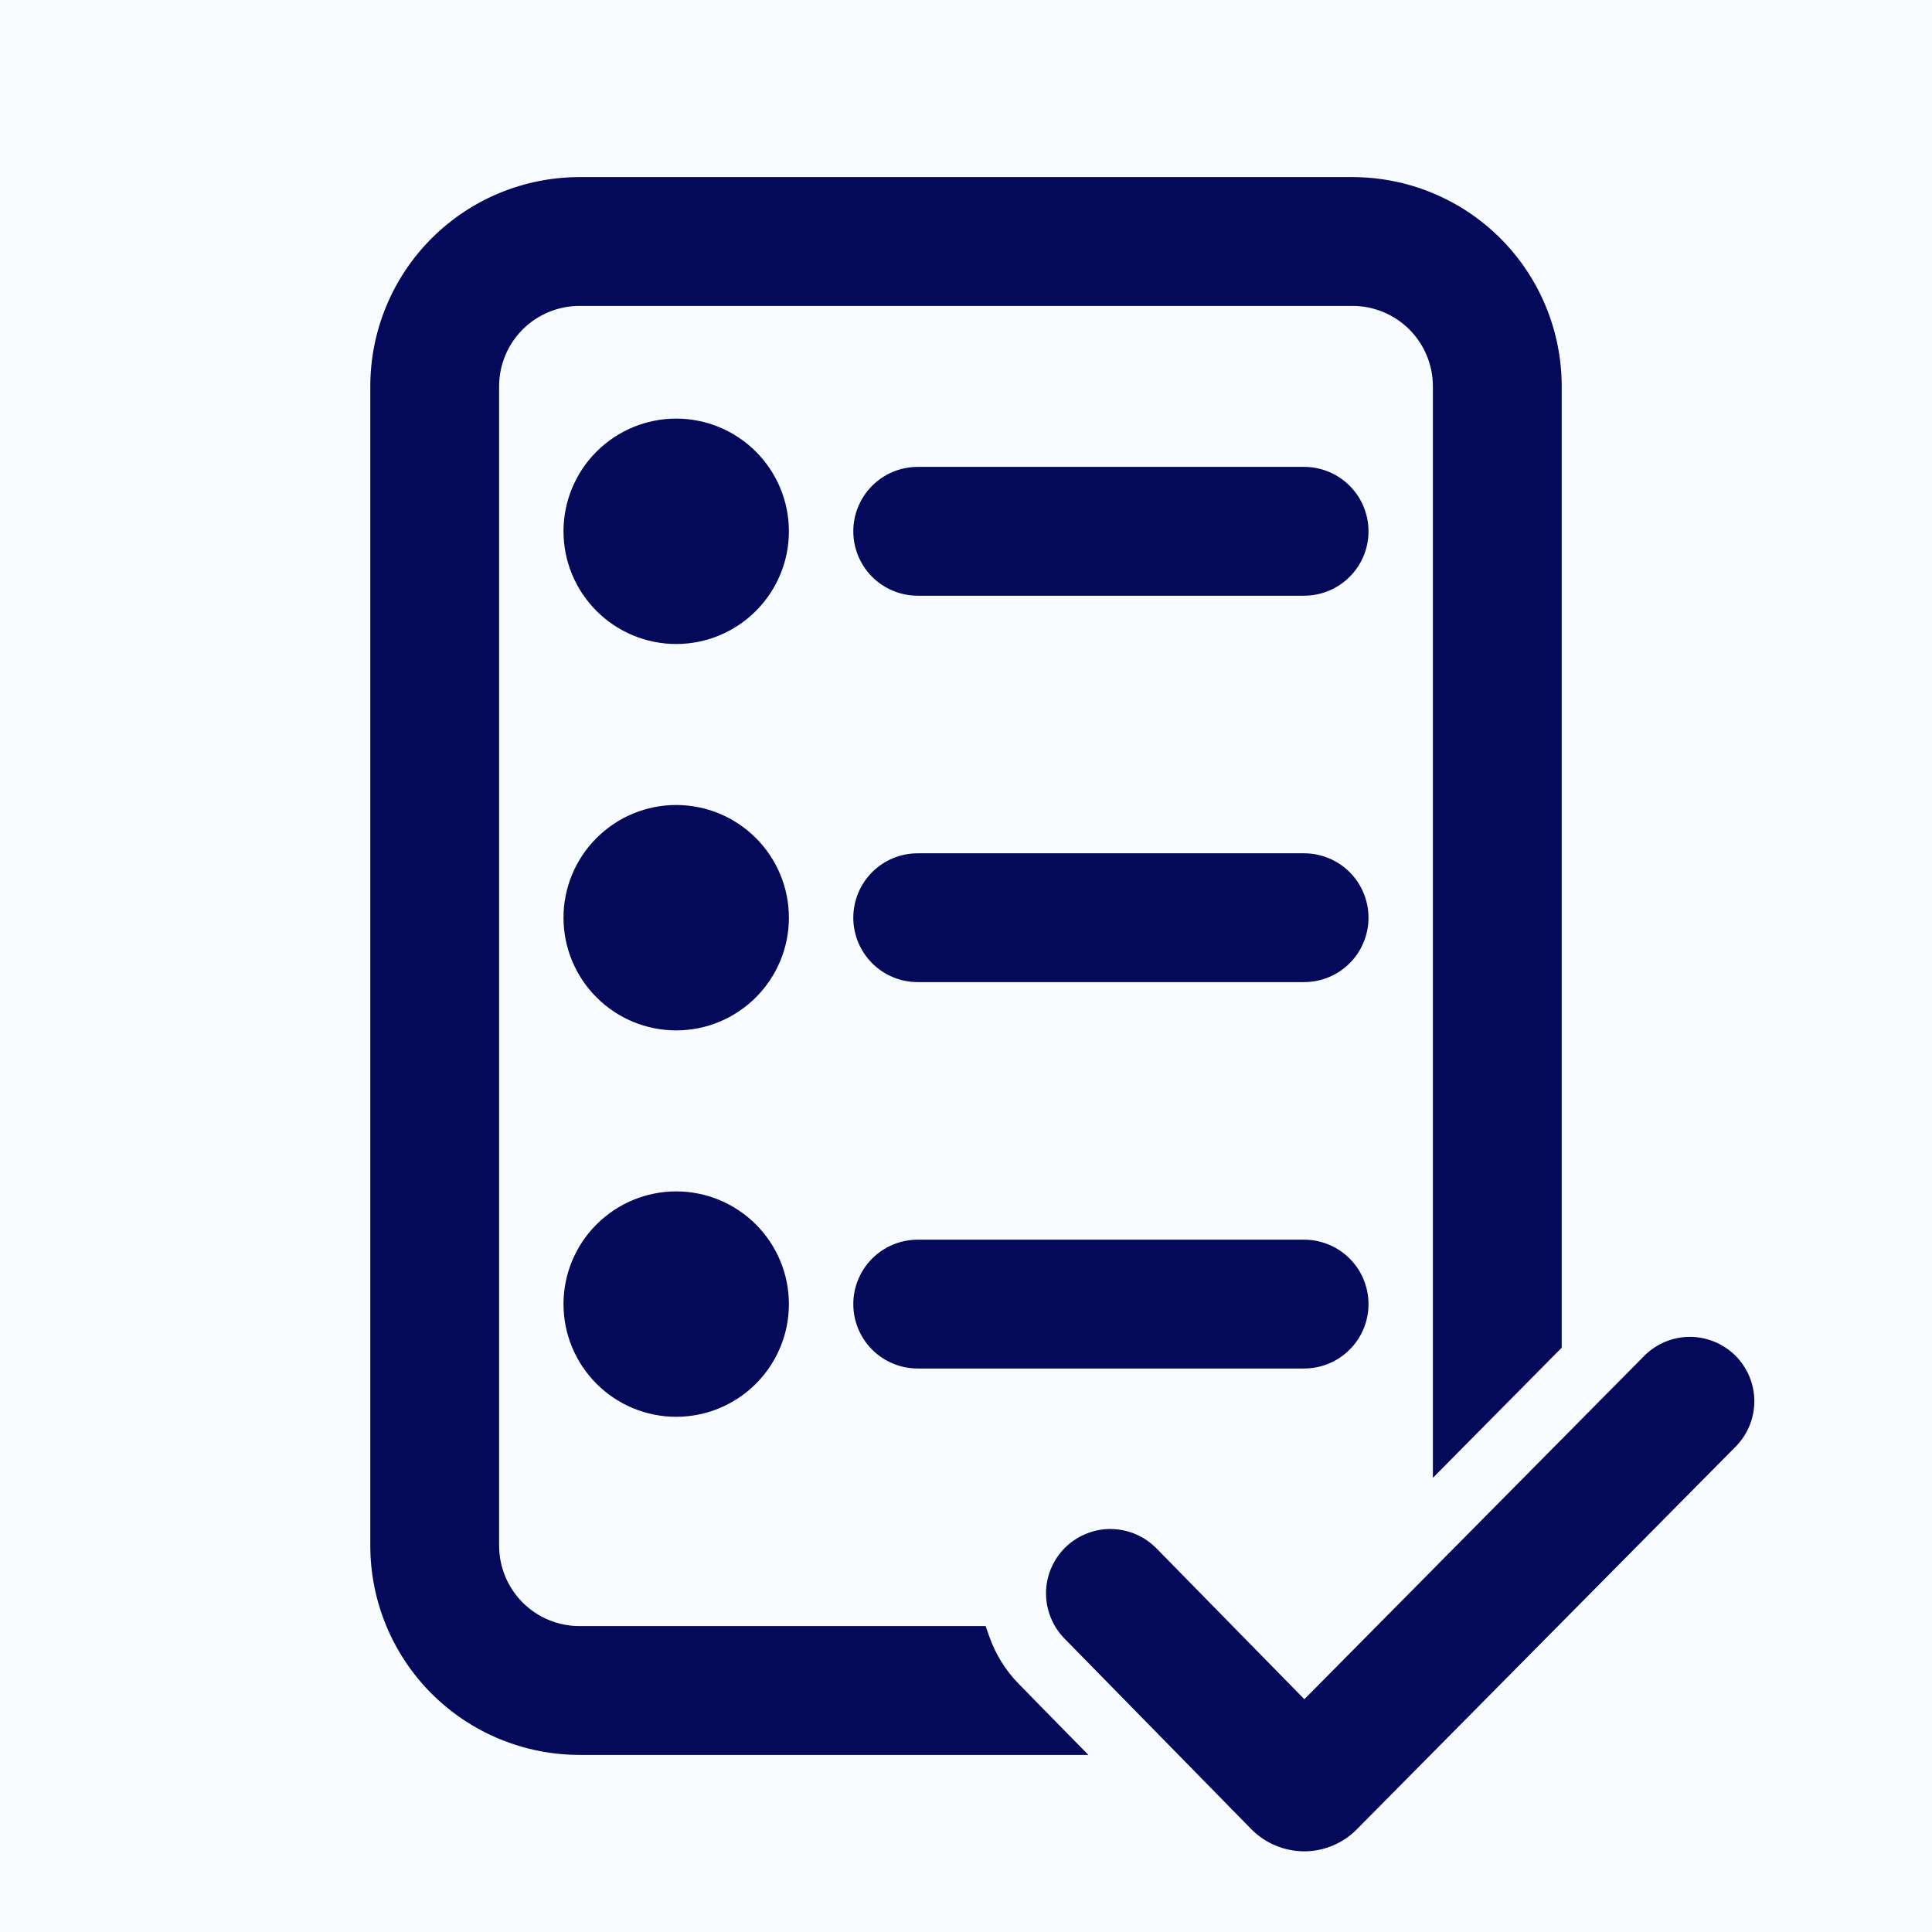 <svg width="24" height="24" viewBox="0 0 24 24" fill="none" xmlns="http://www.w3.org/2000/svg">
<rect width="24" height="24" fill="#F5F5F5"/>
<g clip-path="url(#clip0_234_95)">
<rect width="1920" height="948" transform="translate(-37 -304)" fill="#F4F4F4"/>
<mask id="path-1-inside-1_234_95" fill="white">
<path d="M-36 -223H272V644H-36V-223Z"/>
</mask>
<path d="M-36 -223H272V644H-36V-223Z" fill="white"/>
<path d="M271 -223V644H273V-223H271Z" fill="#E8E8E8" mask="url(#path-1-inside-1_234_95)"/>
<path d="M231 -13H-11C-13.761 -13 -16 -10.761 -16 -8V32C-16 34.761 -13.761 37 -11 37H231C233.761 37 236 34.761 236 32V-8C236 -10.761 233.761 -13 231 -13Z" fill="#F8FBFF"/>
<path d="M19.271 16.73L19.3 16.701V16.66V4.8C19.3 4.137 19.037 3.501 18.568 3.032C18.099 2.563 17.463 2.3 16.8 2.3H7.2C6.537 2.3 5.901 2.563 5.432 3.032C4.963 3.501 4.7 4.137 4.7 4.8V19.2C4.7 19.863 4.963 20.499 5.432 20.968C5.901 21.437 6.537 21.7 7.2 21.7H13.044H13.282L13.115 21.53L12.586 20.99L12.586 20.99C12.406 20.808 12.277 20.593 12.196 20.366L12.173 20.3H12.102H7.2C6.908 20.3 6.628 20.184 6.422 19.978C6.216 19.771 6.1 19.492 6.1 19.2V4.8C6.1 4.508 6.216 4.228 6.422 4.022C6.628 3.816 6.908 3.7 7.2 3.7H16.8C17.092 3.7 17.372 3.816 17.578 4.022C17.784 4.228 17.9 4.508 17.9 4.8V17.872V18.115L18.071 17.942L19.271 16.73ZM21.497 17.893L21.498 17.892C21.625 17.759 21.695 17.582 21.693 17.398C21.691 17.215 21.616 17.039 21.486 16.91C21.355 16.781 21.179 16.708 20.996 16.707C20.812 16.706 20.636 16.778 20.504 16.906L20.503 16.907L16.203 21.251L14.301 19.311C14.301 19.311 14.3 19.311 14.3 19.311C14.236 19.244 14.16 19.19 14.075 19.153C13.99 19.116 13.899 19.096 13.806 19.094C13.713 19.092 13.621 19.109 13.535 19.144C13.449 19.178 13.37 19.229 13.304 19.294C13.238 19.359 13.185 19.436 13.149 19.522C13.113 19.607 13.094 19.699 13.094 19.792C13.094 19.885 13.112 19.977 13.148 20.062C13.183 20.148 13.235 20.225 13.301 20.291C13.301 20.291 13.301 20.291 13.301 20.291L15.615 22.652C15.691 22.729 15.782 22.791 15.882 22.833C15.982 22.875 16.09 22.897 16.199 22.898C16.307 22.898 16.415 22.877 16.515 22.835C16.616 22.793 16.707 22.732 16.784 22.654L21.497 17.893ZM9.319 7.519C9.563 7.275 9.7 6.945 9.7 6.6C9.7 6.255 9.563 5.925 9.319 5.681C9.075 5.437 8.745 5.3 8.4 5.3C8.055 5.3 7.725 5.437 7.481 5.681C7.237 5.925 7.1 6.255 7.1 6.6C7.1 6.945 7.237 7.275 7.481 7.519C7.725 7.763 8.055 7.9 8.4 7.9C8.745 7.9 9.075 7.763 9.319 7.519ZM11.4 5.9C11.214 5.9 11.036 5.974 10.905 6.105C10.774 6.236 10.7 6.414 10.7 6.6C10.7 6.786 10.774 6.964 10.905 7.095C11.036 7.226 11.214 7.3 11.4 7.3H16.2C16.386 7.3 16.564 7.226 16.695 7.095C16.826 6.964 16.9 6.786 16.9 6.6C16.9 6.414 16.826 6.236 16.695 6.105C16.564 5.974 16.386 5.9 16.2 5.9H11.4ZM11.4 10.7C11.214 10.7 11.036 10.774 10.905 10.905C10.774 11.036 10.7 11.214 10.7 11.4C10.7 11.586 10.774 11.764 10.905 11.895C11.036 12.026 11.214 12.1 11.4 12.1H16.2C16.386 12.1 16.564 12.026 16.695 11.895C16.826 11.764 16.9 11.586 16.9 11.4C16.9 11.214 16.826 11.036 16.695 10.905C16.564 10.774 16.386 10.7 16.2 10.7H11.4ZM10.905 15.705C10.774 15.836 10.7 16.014 10.7 16.2C10.7 16.386 10.774 16.564 10.905 16.695C11.036 16.826 11.214 16.9 11.4 16.9H16.2C16.386 16.9 16.564 16.826 16.695 16.695C16.826 16.564 16.9 16.386 16.9 16.2C16.9 16.014 16.826 15.836 16.695 15.705C16.564 15.574 16.386 15.5 16.2 15.5H11.4C11.214 15.5 11.036 15.574 10.905 15.705ZM8.4 12.7C8.745 12.7 9.075 12.563 9.319 12.319C9.563 12.075 9.7 11.745 9.7 11.4C9.7 11.055 9.563 10.725 9.319 10.481C9.075 10.237 8.745 10.1 8.4 10.1C8.055 10.1 7.725 10.237 7.481 10.481C7.237 10.725 7.1 11.055 7.1 11.4C7.1 11.745 7.237 12.075 7.481 12.319C7.725 12.563 8.055 12.7 8.4 12.7ZM8.4 17.5C8.745 17.5 9.075 17.363 9.319 17.119C9.563 16.875 9.7 16.545 9.7 16.2C9.7 15.855 9.563 15.525 9.319 15.281C9.075 15.037 8.745 14.9 8.4 14.9C8.055 14.9 7.725 15.037 7.481 15.281C7.237 15.525 7.1 15.855 7.1 16.2C7.1 16.545 7.237 16.875 7.481 17.119C7.725 17.363 8.055 17.5 8.4 17.5Z" fill="#04095A" stroke="#04095A" stroke-width="0.2"/>
</g>
<defs>
<clipPath id="clip0_234_95">
<rect width="1920" height="948" fill="white" transform="translate(-37 -304)"/>
</clipPath>
</defs>
</svg>
